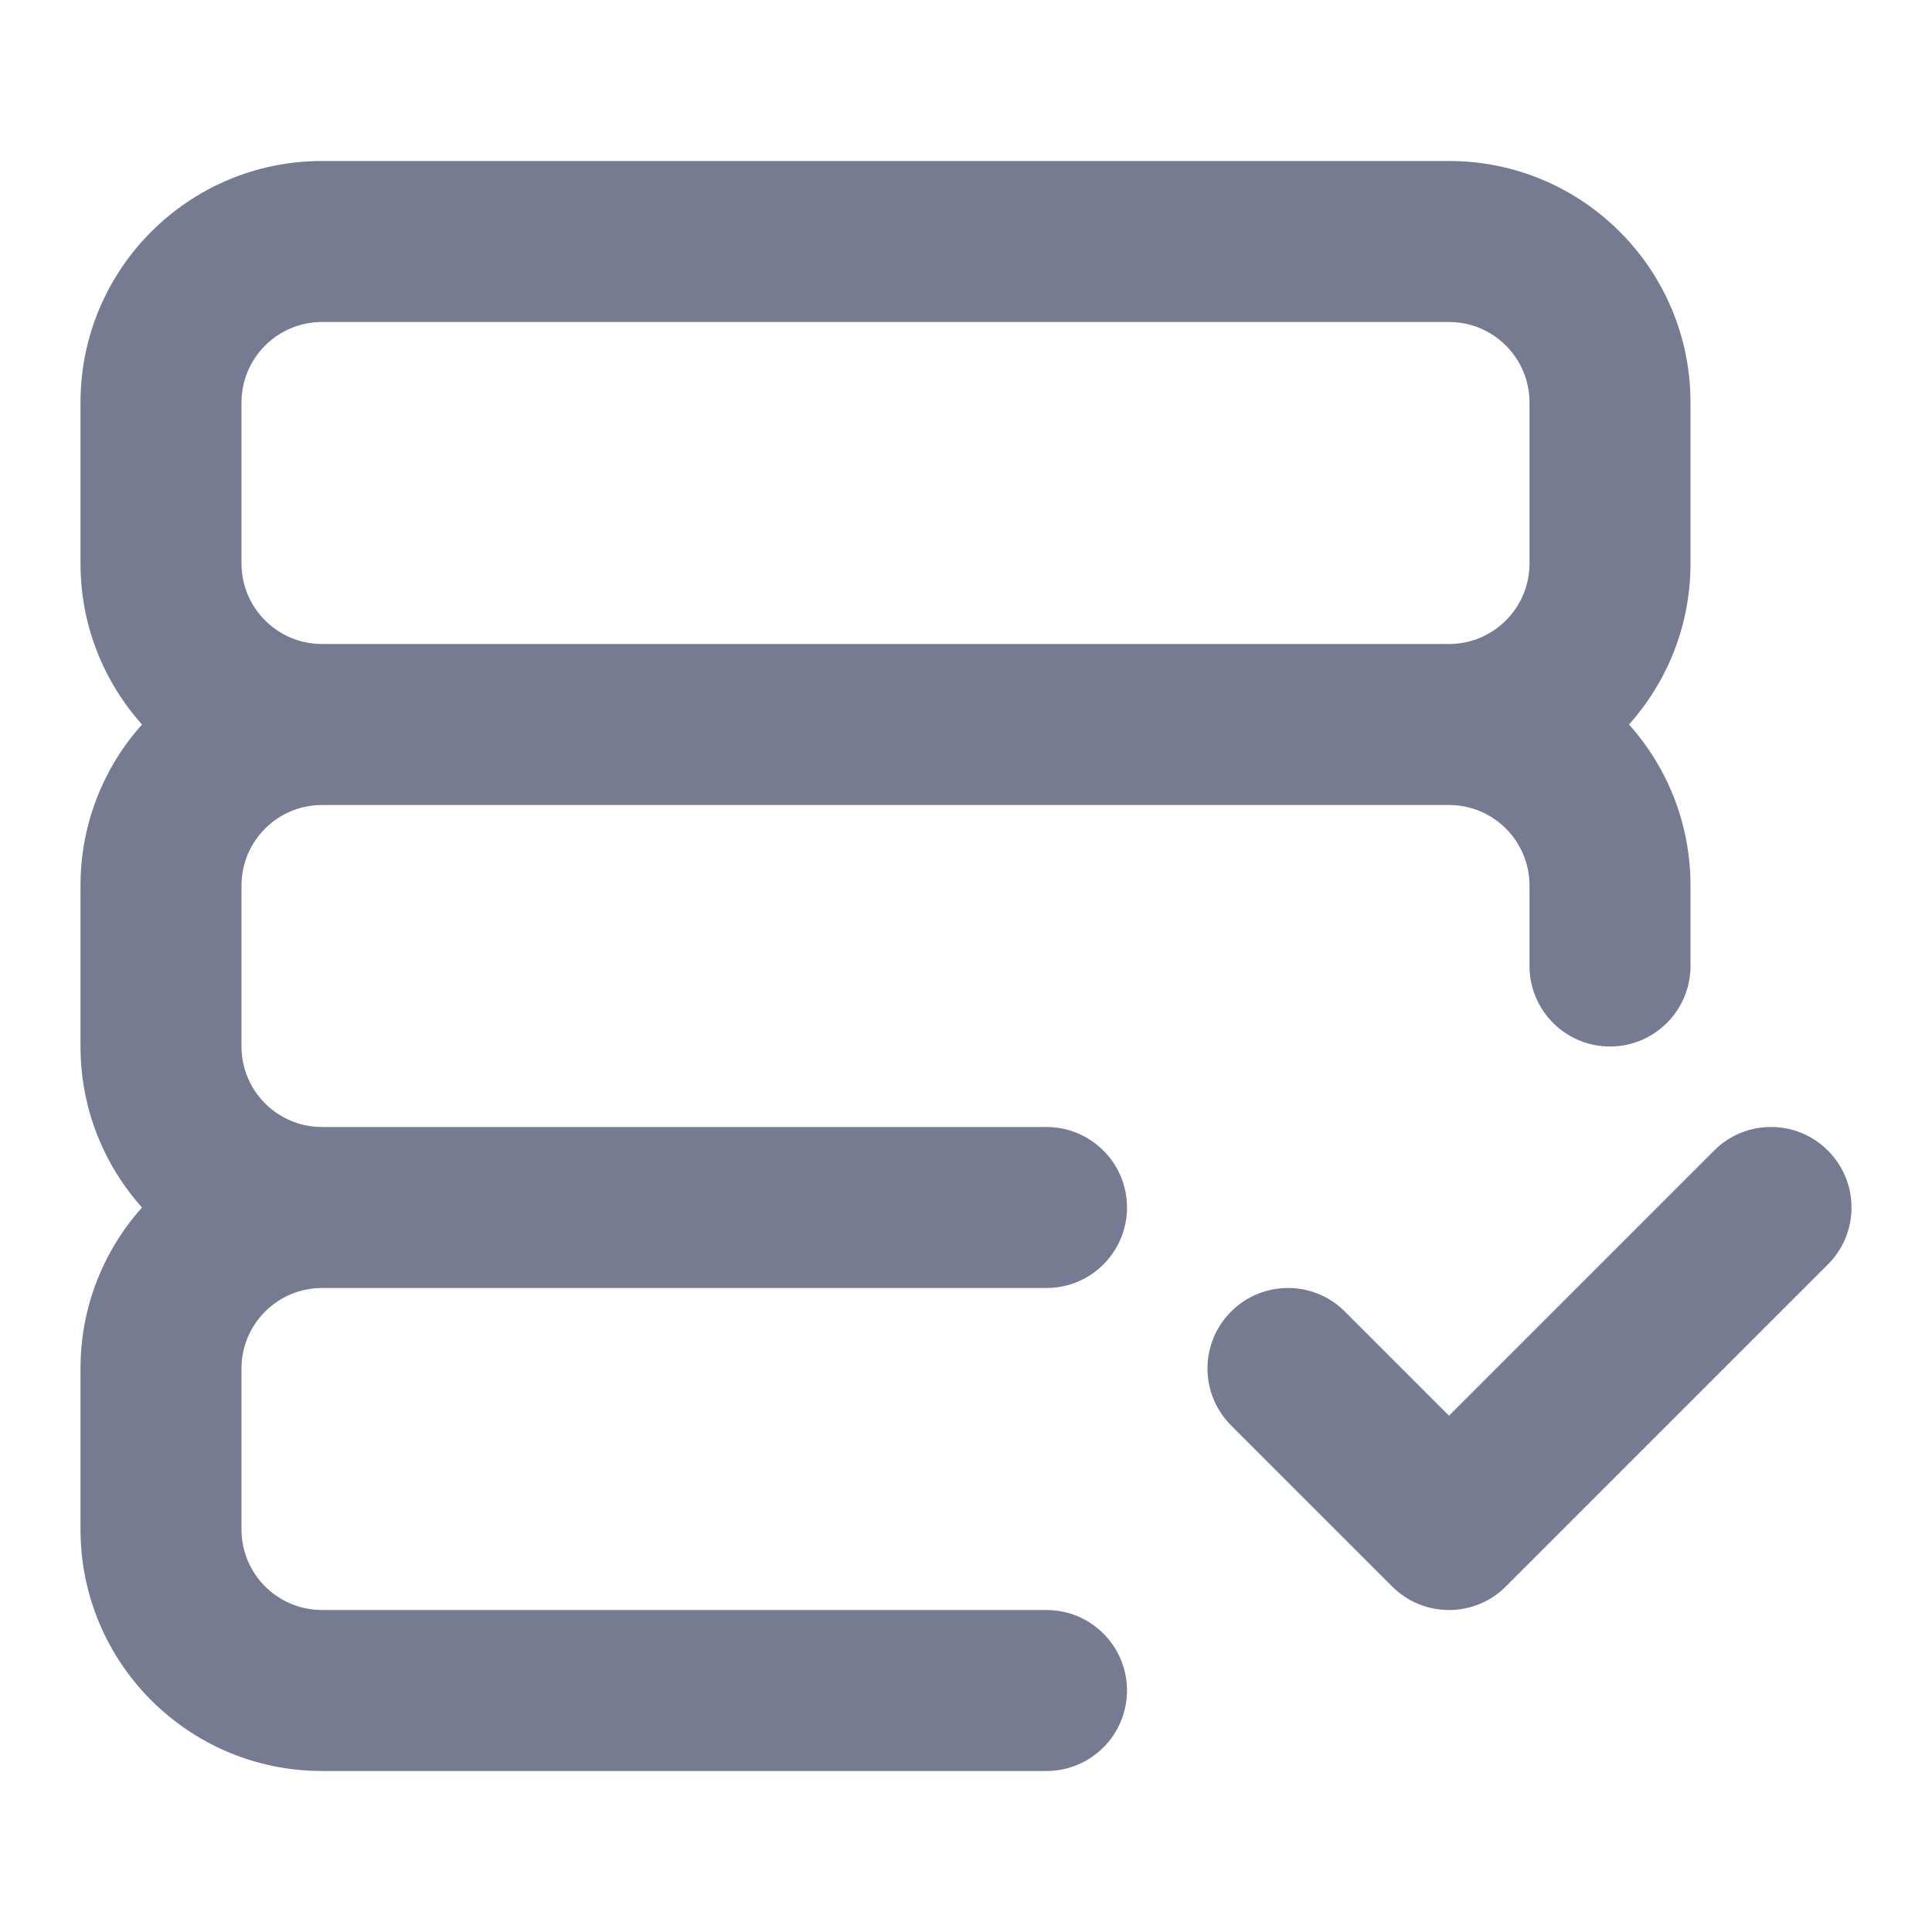 <svg width="24" height="24" viewBox="0 0 24 24" fill="none" xmlns="http://www.w3.org/2000/svg">
<path fill-rule="evenodd" clip-rule="evenodd" d="M4 2H18C19.657 2 21 3.343 21 5V7C21 7.768 20.711 8.469 20.236 9C20.711 9.531 21 10.232 21 11V12C21 12.552 20.552 13 20 13C19.448 13 19 12.552 19 12V11C19 10.448 18.552 10 18 10H4C3.448 10 3 10.448 3 11V13C3 13.552 3.448 14 4 14H13C13.552 14 14 14.448 14 15C14 15.552 13.552 16 13 16H4C3.448 16 3 16.448 3 17V19C3 19.552 3.448 20 4 20H13C13.552 20 14 20.448 14 21C14 21.552 13.552 22 13 22H4C2.343 22 1 20.657 1 19V17C1 16.232 1.289 15.531 1.764 15C1.289 14.469 1 13.768 1 13V11C1 10.232 1.289 9.531 1.764 9C1.289 8.469 1 7.768 1 7V5C1 3.343 2.343 2 4 2ZM4 8H18C18.552 8 19 7.552 19 7V5C19 4.448 18.552 4 18 4H4C3.448 4 3 4.448 3 5V7C3 7.552 3.448 8 4 8Z" fill="#777B92"/>
<path fill-rule="evenodd" clip-rule="evenodd" d="M18.707 19.707C18.317 20.098 17.683 20.098 17.293 19.707L15.293 17.707C14.902 17.317 14.902 16.683 15.293 16.293C15.683 15.902 16.317 15.902 16.707 16.293L18 17.586L21.293 14.293C21.683 13.902 22.317 13.902 22.707 14.293C23.098 14.683 23.098 15.317 22.707 15.707L18.707 19.707Z" fill="#777B92"/>
</svg>
